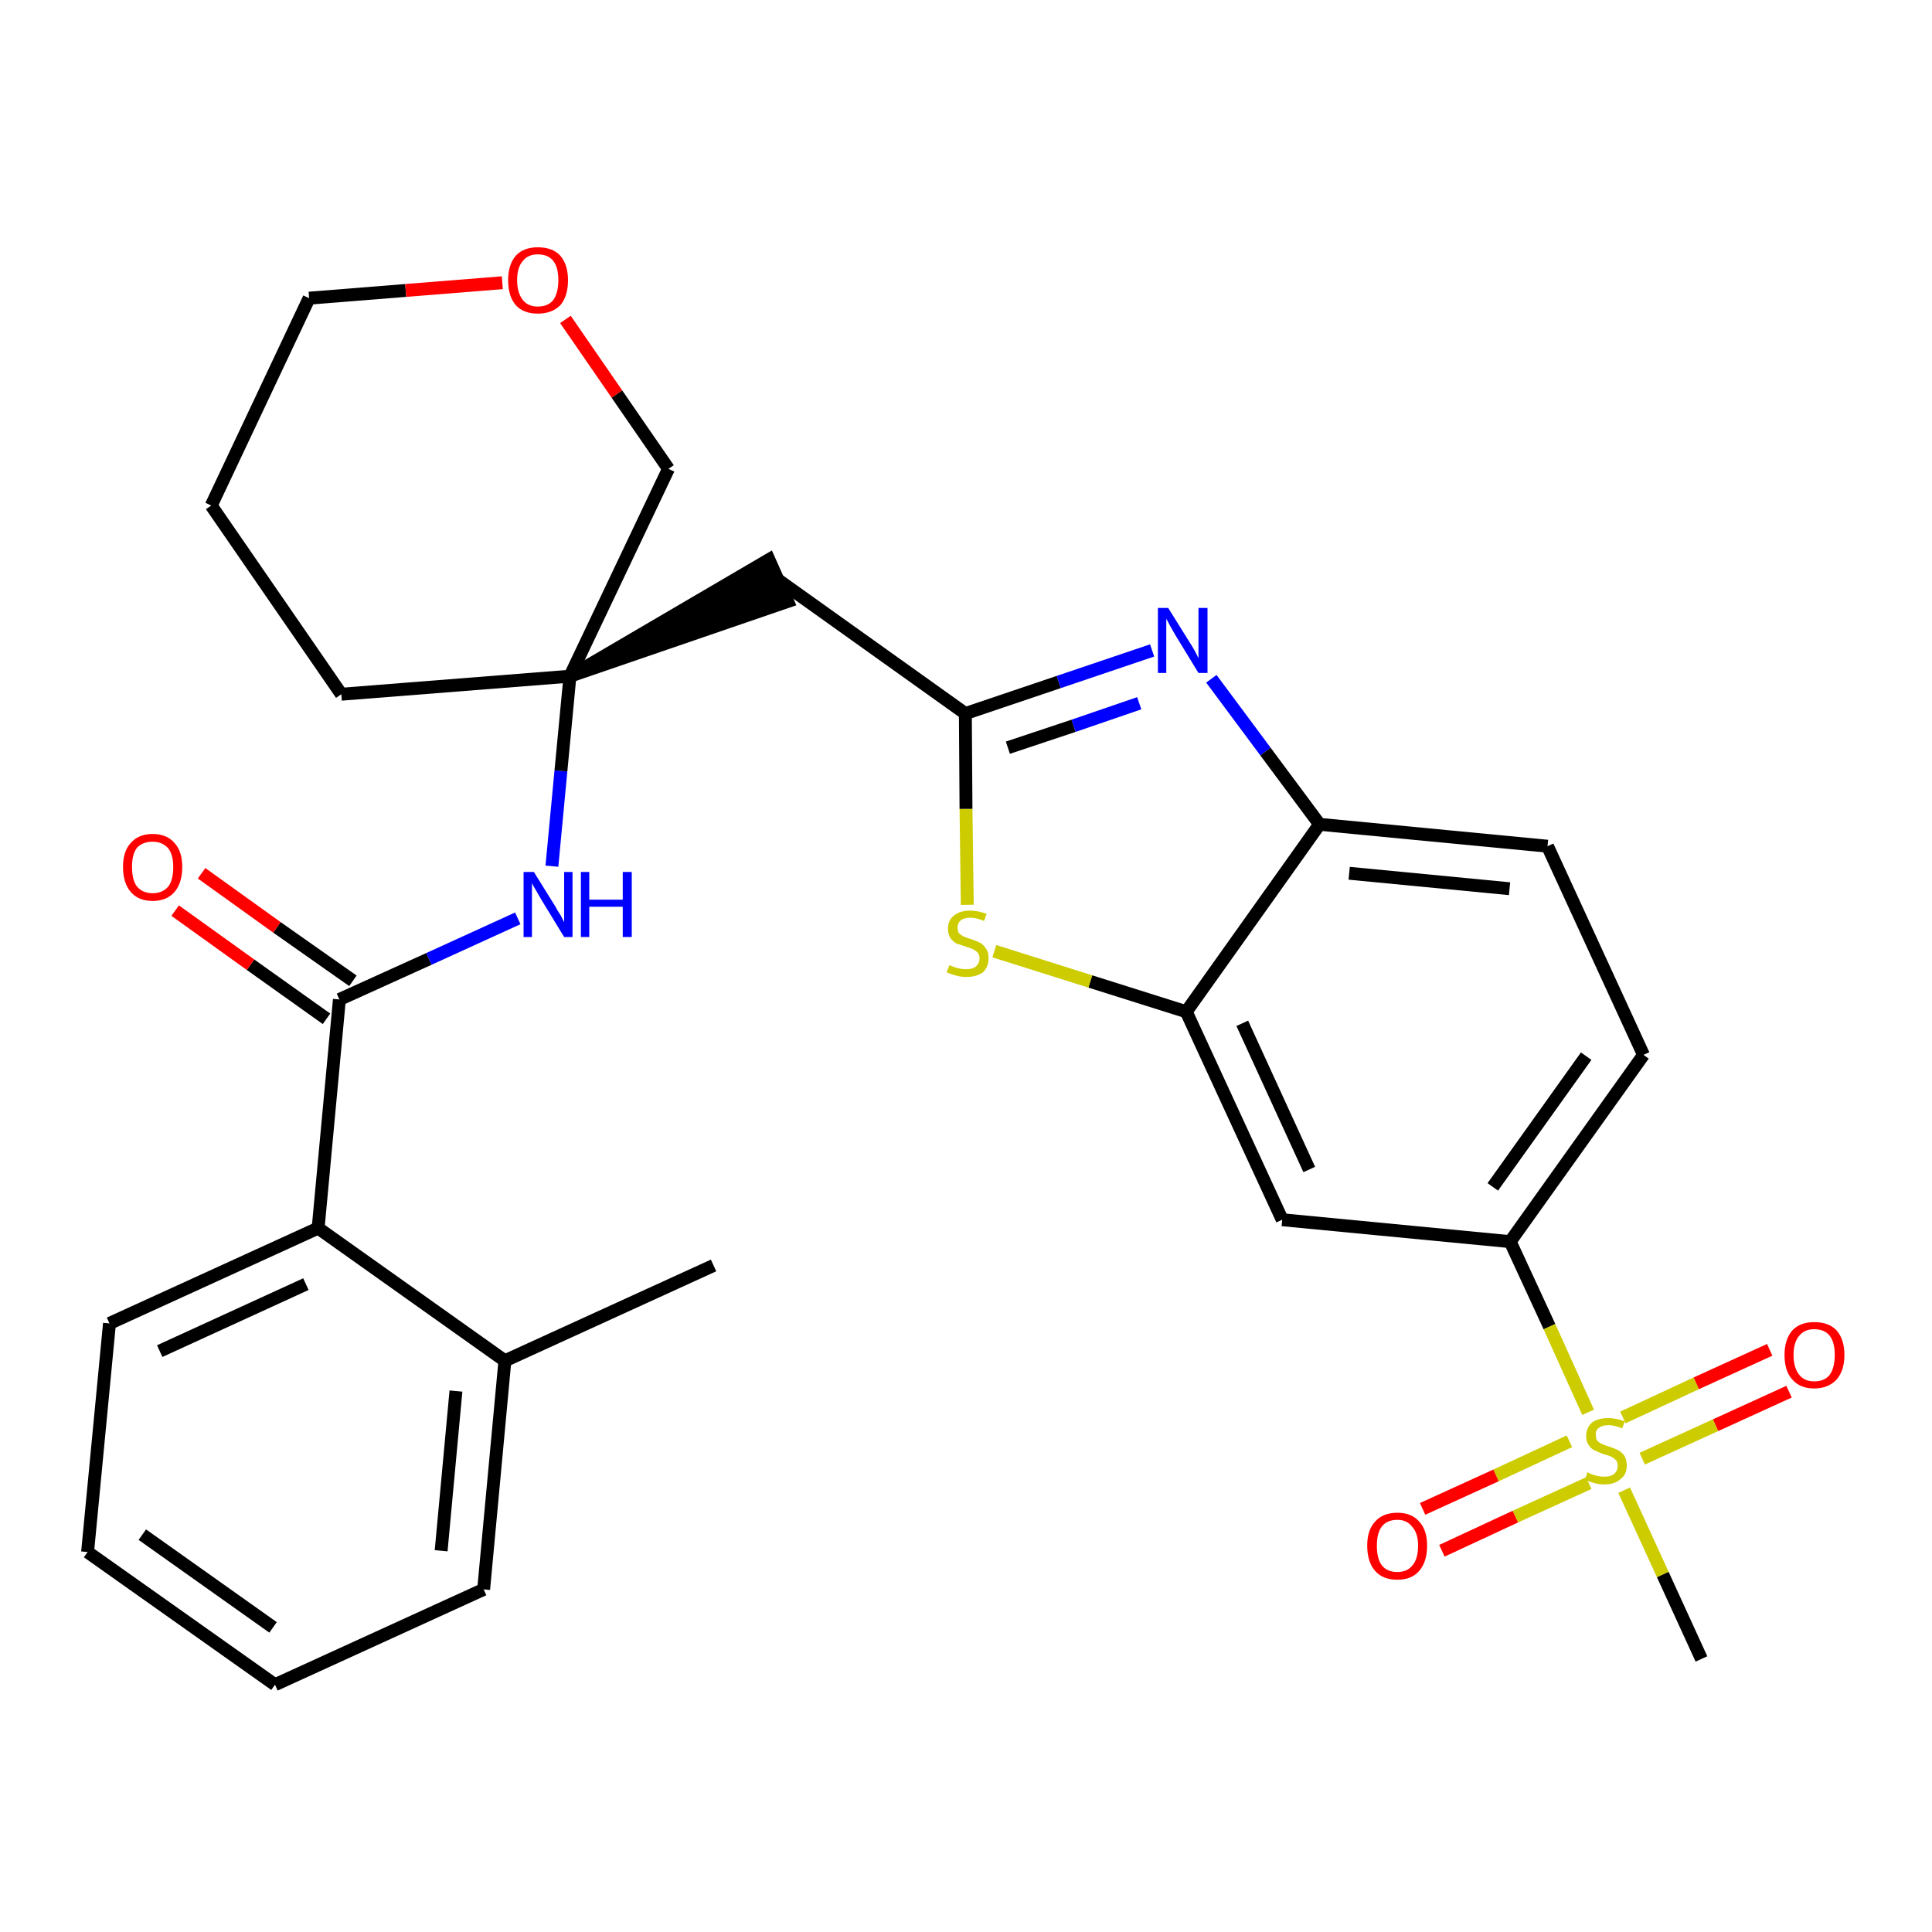 <?xml version='1.0' encoding='iso-8859-1'?>
<svg version='1.1' baseProfile='full'
              xmlns='http://www.w3.org/2000/svg'
                      xmlns:rdkit='http://www.rdkit.org/xml'
                      xmlns:xlink='http://www.w3.org/1999/xlink'
                  xml:space='preserve'
width='300px' height='300px' viewBox='0 0 300 300'>
<!-- END OF HEADER -->
<path class='bond-0 atom-0 atom-1' d='M 110.8,196.5 L 78.4,211.3' style='fill:none;fill-rule:evenodd;stroke:#000000;stroke-width:2.0px;stroke-linecap:butt;stroke-linejoin:miter;stroke-opacity:1' />
<path class='bond-1 atom-1 atom-2' d='M 78.4,211.3 L 75.1,246.8' style='fill:none;fill-rule:evenodd;stroke:#000000;stroke-width:2.0px;stroke-linecap:butt;stroke-linejoin:miter;stroke-opacity:1' />
<path class='bond-1 atom-1 atom-2' d='M 70.8,216.0 L 68.5,240.8' style='fill:none;fill-rule:evenodd;stroke:#000000;stroke-width:2.0px;stroke-linecap:butt;stroke-linejoin:miter;stroke-opacity:1' />
<path class='bond-29 atom-6 atom-1' d='M 49.4,190.7 L 78.4,211.3' style='fill:none;fill-rule:evenodd;stroke:#000000;stroke-width:2.0px;stroke-linecap:butt;stroke-linejoin:miter;stroke-opacity:1' />
<path class='bond-2 atom-2 atom-3' d='M 75.1,246.8 L 42.7,261.6' style='fill:none;fill-rule:evenodd;stroke:#000000;stroke-width:2.0px;stroke-linecap:butt;stroke-linejoin:miter;stroke-opacity:1' />
<path class='bond-3 atom-3 atom-4' d='M 42.7,261.6 L 13.6,241.0' style='fill:none;fill-rule:evenodd;stroke:#000000;stroke-width:2.0px;stroke-linecap:butt;stroke-linejoin:miter;stroke-opacity:1' />
<path class='bond-3 atom-3 atom-4' d='M 42.4,252.7 L 22.1,238.3' style='fill:none;fill-rule:evenodd;stroke:#000000;stroke-width:2.0px;stroke-linecap:butt;stroke-linejoin:miter;stroke-opacity:1' />
<path class='bond-4 atom-4 atom-5' d='M 13.6,241.0 L 17.0,205.5' style='fill:none;fill-rule:evenodd;stroke:#000000;stroke-width:2.0px;stroke-linecap:butt;stroke-linejoin:miter;stroke-opacity:1' />
<path class='bond-5 atom-5 atom-6' d='M 17.0,205.5 L 49.4,190.7' style='fill:none;fill-rule:evenodd;stroke:#000000;stroke-width:2.0px;stroke-linecap:butt;stroke-linejoin:miter;stroke-opacity:1' />
<path class='bond-5 atom-5 atom-6' d='M 24.8,209.8 L 47.5,199.4' style='fill:none;fill-rule:evenodd;stroke:#000000;stroke-width:2.0px;stroke-linecap:butt;stroke-linejoin:miter;stroke-opacity:1' />
<path class='bond-6 atom-6 atom-7' d='M 49.4,190.7 L 52.7,155.2' style='fill:none;fill-rule:evenodd;stroke:#000000;stroke-width:2.0px;stroke-linecap:butt;stroke-linejoin:miter;stroke-opacity:1' />
<path class='bond-7 atom-7 atom-8' d='M 54.8,152.3 L 43.0,144.0' style='fill:none;fill-rule:evenodd;stroke:#000000;stroke-width:2.0px;stroke-linecap:butt;stroke-linejoin:miter;stroke-opacity:1' />
<path class='bond-7 atom-7 atom-8' d='M 43.0,144.0 L 31.3,135.6' style='fill:none;fill-rule:evenodd;stroke:#FF0000;stroke-width:2.0px;stroke-linecap:butt;stroke-linejoin:miter;stroke-opacity:1' />
<path class='bond-7 atom-7 atom-8' d='M 50.7,158.2 L 38.9,149.8' style='fill:none;fill-rule:evenodd;stroke:#000000;stroke-width:2.0px;stroke-linecap:butt;stroke-linejoin:miter;stroke-opacity:1' />
<path class='bond-7 atom-7 atom-8' d='M 38.9,149.8 L 27.2,141.4' style='fill:none;fill-rule:evenodd;stroke:#FF0000;stroke-width:2.0px;stroke-linecap:butt;stroke-linejoin:miter;stroke-opacity:1' />
<path class='bond-8 atom-7 atom-9' d='M 52.7,155.2 L 66.6,148.9' style='fill:none;fill-rule:evenodd;stroke:#000000;stroke-width:2.0px;stroke-linecap:butt;stroke-linejoin:miter;stroke-opacity:1' />
<path class='bond-8 atom-7 atom-9' d='M 66.6,148.9 L 80.4,142.6' style='fill:none;fill-rule:evenodd;stroke:#0000FF;stroke-width:2.0px;stroke-linecap:butt;stroke-linejoin:miter;stroke-opacity:1' />
<path class='bond-9 atom-9 atom-10' d='M 85.7,134.5 L 87.1,119.7' style='fill:none;fill-rule:evenodd;stroke:#0000FF;stroke-width:2.0px;stroke-linecap:butt;stroke-linejoin:miter;stroke-opacity:1' />
<path class='bond-9 atom-9 atom-10' d='M 87.1,119.7 L 88.5,105.0' style='fill:none;fill-rule:evenodd;stroke:#000000;stroke-width:2.0px;stroke-linecap:butt;stroke-linejoin:miter;stroke-opacity:1' />
<path class='bond-10 atom-10 atom-11' d='M 88.5,105.0 L 122.3,93.4 L 119.4,86.9 Z' style='fill:#000000;fill-rule:evenodd;fill-opacity:1;stroke:#000000;stroke-width:2.0px;stroke-linecap:butt;stroke-linejoin:miter;stroke-opacity:1;' />
<path class='bond-24 atom-10 atom-25' d='M 88.5,105.0 L 53.0,107.8' style='fill:none;fill-rule:evenodd;stroke:#000000;stroke-width:2.0px;stroke-linecap:butt;stroke-linejoin:miter;stroke-opacity:1' />
<path class='bond-30 atom-29 atom-10' d='M 103.8,72.8 L 88.5,105.0' style='fill:none;fill-rule:evenodd;stroke:#000000;stroke-width:2.0px;stroke-linecap:butt;stroke-linejoin:miter;stroke-opacity:1' />
<path class='bond-11 atom-11 atom-12' d='M 120.9,90.1 L 149.9,110.8' style='fill:none;fill-rule:evenodd;stroke:#000000;stroke-width:2.0px;stroke-linecap:butt;stroke-linejoin:miter;stroke-opacity:1' />
<path class='bond-12 atom-12 atom-13' d='M 149.9,110.8 L 164.4,105.9' style='fill:none;fill-rule:evenodd;stroke:#000000;stroke-width:2.0px;stroke-linecap:butt;stroke-linejoin:miter;stroke-opacity:1' />
<path class='bond-12 atom-12 atom-13' d='M 164.4,105.9 L 178.9,101.0' style='fill:none;fill-rule:evenodd;stroke:#0000FF;stroke-width:2.0px;stroke-linecap:butt;stroke-linejoin:miter;stroke-opacity:1' />
<path class='bond-12 atom-12 atom-13' d='M 156.5,116.1 L 166.7,112.7' style='fill:none;fill-rule:evenodd;stroke:#000000;stroke-width:2.0px;stroke-linecap:butt;stroke-linejoin:miter;stroke-opacity:1' />
<path class='bond-12 atom-12 atom-13' d='M 166.7,112.7 L 176.9,109.2' style='fill:none;fill-rule:evenodd;stroke:#0000FF;stroke-width:2.0px;stroke-linecap:butt;stroke-linejoin:miter;stroke-opacity:1' />
<path class='bond-31 atom-24 atom-12' d='M 150.2,140.5 L 150.0,125.6' style='fill:none;fill-rule:evenodd;stroke:#CCCC00;stroke-width:2.0px;stroke-linecap:butt;stroke-linejoin:miter;stroke-opacity:1' />
<path class='bond-31 atom-24 atom-12' d='M 150.0,125.6 L 149.9,110.8' style='fill:none;fill-rule:evenodd;stroke:#000000;stroke-width:2.0px;stroke-linecap:butt;stroke-linejoin:miter;stroke-opacity:1' />
<path class='bond-13 atom-13 atom-14' d='M 188.1,105.4 L 196.5,116.7' style='fill:none;fill-rule:evenodd;stroke:#0000FF;stroke-width:2.0px;stroke-linecap:butt;stroke-linejoin:miter;stroke-opacity:1' />
<path class='bond-13 atom-13 atom-14' d='M 196.5,116.7 L 204.9,128.0' style='fill:none;fill-rule:evenodd;stroke:#000000;stroke-width:2.0px;stroke-linecap:butt;stroke-linejoin:miter;stroke-opacity:1' />
<path class='bond-14 atom-14 atom-15' d='M 204.9,128.0 L 240.3,131.4' style='fill:none;fill-rule:evenodd;stroke:#000000;stroke-width:2.0px;stroke-linecap:butt;stroke-linejoin:miter;stroke-opacity:1' />
<path class='bond-14 atom-14 atom-15' d='M 209.5,135.6 L 234.4,138.0' style='fill:none;fill-rule:evenodd;stroke:#000000;stroke-width:2.0px;stroke-linecap:butt;stroke-linejoin:miter;stroke-opacity:1' />
<path class='bond-32 atom-23 atom-14' d='M 184.2,157.1 L 204.9,128.0' style='fill:none;fill-rule:evenodd;stroke:#000000;stroke-width:2.0px;stroke-linecap:butt;stroke-linejoin:miter;stroke-opacity:1' />
<path class='bond-15 atom-15 atom-16' d='M 240.3,131.4 L 255.2,163.8' style='fill:none;fill-rule:evenodd;stroke:#000000;stroke-width:2.0px;stroke-linecap:butt;stroke-linejoin:miter;stroke-opacity:1' />
<path class='bond-16 atom-16 atom-17' d='M 255.2,163.8 L 234.5,192.8' style='fill:none;fill-rule:evenodd;stroke:#000000;stroke-width:2.0px;stroke-linecap:butt;stroke-linejoin:miter;stroke-opacity:1' />
<path class='bond-16 atom-16 atom-17' d='M 246.3,164.0 L 231.8,184.3' style='fill:none;fill-rule:evenodd;stroke:#000000;stroke-width:2.0px;stroke-linecap:butt;stroke-linejoin:miter;stroke-opacity:1' />
<path class='bond-17 atom-17 atom-18' d='M 234.5,192.8 L 240.6,206.0' style='fill:none;fill-rule:evenodd;stroke:#000000;stroke-width:2.0px;stroke-linecap:butt;stroke-linejoin:miter;stroke-opacity:1' />
<path class='bond-17 atom-17 atom-18' d='M 240.6,206.0 L 246.6,219.3' style='fill:none;fill-rule:evenodd;stroke:#CCCC00;stroke-width:2.0px;stroke-linecap:butt;stroke-linejoin:miter;stroke-opacity:1' />
<path class='bond-21 atom-17 atom-22' d='M 234.5,192.8 L 199.1,189.4' style='fill:none;fill-rule:evenodd;stroke:#000000;stroke-width:2.0px;stroke-linecap:butt;stroke-linejoin:miter;stroke-opacity:1' />
<path class='bond-18 atom-18 atom-19' d='M 252.2,231.4 L 258.2,244.5' style='fill:none;fill-rule:evenodd;stroke:#CCCC00;stroke-width:2.0px;stroke-linecap:butt;stroke-linejoin:miter;stroke-opacity:1' />
<path class='bond-18 atom-18 atom-19' d='M 258.2,244.5 L 264.2,257.6' style='fill:none;fill-rule:evenodd;stroke:#000000;stroke-width:2.0px;stroke-linecap:butt;stroke-linejoin:miter;stroke-opacity:1' />
<path class='bond-19 atom-18 atom-20' d='M 255.0,226.5 L 266.4,221.3' style='fill:none;fill-rule:evenodd;stroke:#CCCC00;stroke-width:2.0px;stroke-linecap:butt;stroke-linejoin:miter;stroke-opacity:1' />
<path class='bond-19 atom-18 atom-20' d='M 266.4,221.3 L 277.8,216.1' style='fill:none;fill-rule:evenodd;stroke:#FF0000;stroke-width:2.0px;stroke-linecap:butt;stroke-linejoin:miter;stroke-opacity:1' />
<path class='bond-19 atom-18 atom-20' d='M 252.0,220.1 L 263.4,214.8' style='fill:none;fill-rule:evenodd;stroke:#CCCC00;stroke-width:2.0px;stroke-linecap:butt;stroke-linejoin:miter;stroke-opacity:1' />
<path class='bond-19 atom-18 atom-20' d='M 263.4,214.8 L 274.8,209.6' style='fill:none;fill-rule:evenodd;stroke:#FF0000;stroke-width:2.0px;stroke-linecap:butt;stroke-linejoin:miter;stroke-opacity:1' />
<path class='bond-20 atom-18 atom-21' d='M 243.7,223.8 L 232.3,229.1' style='fill:none;fill-rule:evenodd;stroke:#CCCC00;stroke-width:2.0px;stroke-linecap:butt;stroke-linejoin:miter;stroke-opacity:1' />
<path class='bond-20 atom-18 atom-21' d='M 232.3,229.1 L 220.9,234.3' style='fill:none;fill-rule:evenodd;stroke:#FF0000;stroke-width:2.0px;stroke-linecap:butt;stroke-linejoin:miter;stroke-opacity:1' />
<path class='bond-20 atom-18 atom-21' d='M 246.7,230.3 L 235.3,235.5' style='fill:none;fill-rule:evenodd;stroke:#CCCC00;stroke-width:2.0px;stroke-linecap:butt;stroke-linejoin:miter;stroke-opacity:1' />
<path class='bond-20 atom-18 atom-21' d='M 235.3,235.5 L 223.9,240.8' style='fill:none;fill-rule:evenodd;stroke:#FF0000;stroke-width:2.0px;stroke-linecap:butt;stroke-linejoin:miter;stroke-opacity:1' />
<path class='bond-22 atom-22 atom-23' d='M 199.1,189.4 L 184.2,157.1' style='fill:none;fill-rule:evenodd;stroke:#000000;stroke-width:2.0px;stroke-linecap:butt;stroke-linejoin:miter;stroke-opacity:1' />
<path class='bond-22 atom-22 atom-23' d='M 203.3,181.6 L 192.9,158.9' style='fill:none;fill-rule:evenodd;stroke:#000000;stroke-width:2.0px;stroke-linecap:butt;stroke-linejoin:miter;stroke-opacity:1' />
<path class='bond-23 atom-23 atom-24' d='M 184.2,157.1 L 169.3,152.4' style='fill:none;fill-rule:evenodd;stroke:#000000;stroke-width:2.0px;stroke-linecap:butt;stroke-linejoin:miter;stroke-opacity:1' />
<path class='bond-23 atom-23 atom-24' d='M 169.3,152.4 L 154.4,147.7' style='fill:none;fill-rule:evenodd;stroke:#CCCC00;stroke-width:2.0px;stroke-linecap:butt;stroke-linejoin:miter;stroke-opacity:1' />
<path class='bond-25 atom-25 atom-26' d='M 53.0,107.8 L 32.8,78.5' style='fill:none;fill-rule:evenodd;stroke:#000000;stroke-width:2.0px;stroke-linecap:butt;stroke-linejoin:miter;stroke-opacity:1' />
<path class='bond-26 atom-26 atom-27' d='M 32.8,78.5 L 48.0,46.3' style='fill:none;fill-rule:evenodd;stroke:#000000;stroke-width:2.0px;stroke-linecap:butt;stroke-linejoin:miter;stroke-opacity:1' />
<path class='bond-27 atom-27 atom-28' d='M 48.0,46.3 L 63.0,45.1' style='fill:none;fill-rule:evenodd;stroke:#000000;stroke-width:2.0px;stroke-linecap:butt;stroke-linejoin:miter;stroke-opacity:1' />
<path class='bond-27 atom-27 atom-28' d='M 63.0,45.1 L 78.0,43.9' style='fill:none;fill-rule:evenodd;stroke:#FF0000;stroke-width:2.0px;stroke-linecap:butt;stroke-linejoin:miter;stroke-opacity:1' />
<path class='bond-28 atom-28 atom-29' d='M 87.8,49.6 L 95.8,61.2' style='fill:none;fill-rule:evenodd;stroke:#FF0000;stroke-width:2.0px;stroke-linecap:butt;stroke-linejoin:miter;stroke-opacity:1' />
<path class='bond-28 atom-28 atom-29' d='M 95.8,61.2 L 103.8,72.8' style='fill:none;fill-rule:evenodd;stroke:#000000;stroke-width:2.0px;stroke-linecap:butt;stroke-linejoin:miter;stroke-opacity:1' />
<path  class='atom-8' d='M 19.1 134.6
Q 19.1 132.2, 20.3 130.9
Q 21.5 129.5, 23.7 129.5
Q 25.9 129.5, 27.1 130.9
Q 28.3 132.2, 28.3 134.6
Q 28.3 137.1, 27.1 138.5
Q 25.9 139.9, 23.7 139.9
Q 21.5 139.9, 20.3 138.5
Q 19.1 137.1, 19.1 134.6
M 23.7 138.7
Q 25.2 138.7, 26.1 137.7
Q 26.9 136.7, 26.9 134.6
Q 26.9 132.7, 26.1 131.7
Q 25.2 130.7, 23.7 130.7
Q 22.2 130.7, 21.3 131.6
Q 20.5 132.6, 20.5 134.6
Q 20.5 136.7, 21.3 137.7
Q 22.2 138.7, 23.7 138.7
' fill='#FF0000'/>
<path  class='atom-9' d='M 82.9 135.4
L 86.2 140.7
Q 86.5 141.3, 87.1 142.2
Q 87.6 143.2, 87.6 143.2
L 87.6 135.4
L 88.9 135.4
L 88.9 145.5
L 87.6 145.5
L 84.0 139.6
Q 83.6 138.9, 83.2 138.2
Q 82.7 137.4, 82.6 137.1
L 82.6 145.5
L 81.3 145.5
L 81.3 135.4
L 82.9 135.4
' fill='#0000FF'/>
<path  class='atom-9' d='M 90.2 135.4
L 91.5 135.4
L 91.5 139.7
L 96.7 139.7
L 96.7 135.4
L 98.1 135.4
L 98.1 145.5
L 96.7 145.5
L 96.7 140.8
L 91.5 140.8
L 91.5 145.5
L 90.2 145.5
L 90.2 135.4
' fill='#0000FF'/>
<path  class='atom-13' d='M 181.4 94.4
L 184.7 99.7
Q 185.1 100.3, 185.6 101.2
Q 186.1 102.2, 186.1 102.2
L 186.1 94.4
L 187.5 94.4
L 187.5 104.5
L 186.1 104.5
L 182.5 98.6
Q 182.1 97.9, 181.7 97.2
Q 181.3 96.4, 181.1 96.1
L 181.1 104.5
L 179.8 104.5
L 179.8 94.4
L 181.4 94.4
' fill='#0000FF'/>
<path  class='atom-18' d='M 246.5 228.6
Q 246.6 228.7, 247.1 228.9
Q 247.6 229.1, 248.1 229.2
Q 248.6 229.3, 249.1 229.3
Q 250.1 229.3, 250.6 228.9
Q 251.2 228.4, 251.2 227.6
Q 251.2 227.0, 250.9 226.7
Q 250.6 226.4, 250.2 226.2
Q 249.8 226.0, 249.0 225.8
Q 248.2 225.5, 247.6 225.2
Q 247.1 225.0, 246.7 224.4
Q 246.3 223.9, 246.3 223.0
Q 246.3 221.7, 247.2 220.9
Q 248.1 220.2, 249.8 220.2
Q 250.9 220.2, 252.3 220.7
L 251.9 221.8
Q 250.7 221.3, 249.8 221.3
Q 248.8 221.3, 248.3 221.7
Q 247.7 222.1, 247.8 222.8
Q 247.8 223.4, 248.0 223.7
Q 248.3 224.0, 248.7 224.2
Q 249.1 224.4, 249.8 224.6
Q 250.7 224.9, 251.3 225.2
Q 251.8 225.5, 252.2 226.0
Q 252.6 226.6, 252.6 227.6
Q 252.6 229.0, 251.6 229.7
Q 250.7 230.5, 249.2 230.5
Q 248.3 230.5, 247.6 230.3
Q 246.9 230.1, 246.1 229.8
L 246.5 228.6
' fill='#CCCC00'/>
<path  class='atom-20' d='M 277.1 210.4
Q 277.1 208.0, 278.3 206.6
Q 279.5 205.3, 281.7 205.3
Q 284.0 205.3, 285.2 206.6
Q 286.4 208.0, 286.4 210.4
Q 286.4 212.8, 285.2 214.2
Q 283.9 215.6, 281.7 215.6
Q 279.5 215.6, 278.3 214.2
Q 277.1 212.9, 277.1 210.4
M 281.7 214.5
Q 283.3 214.5, 284.1 213.5
Q 284.9 212.4, 284.9 210.4
Q 284.9 208.4, 284.1 207.4
Q 283.3 206.4, 281.7 206.4
Q 280.2 206.4, 279.4 207.4
Q 278.5 208.4, 278.5 210.4
Q 278.5 212.4, 279.4 213.5
Q 280.2 214.5, 281.7 214.5
' fill='#FF0000'/>
<path  class='atom-21' d='M 212.3 240.0
Q 212.3 237.6, 213.5 236.3
Q 214.7 234.9, 217.0 234.9
Q 219.2 234.9, 220.4 236.3
Q 221.6 237.6, 221.6 240.0
Q 221.6 242.5, 220.4 243.9
Q 219.2 245.3, 217.0 245.3
Q 214.7 245.3, 213.5 243.9
Q 212.3 242.5, 212.3 240.0
M 217.0 244.1
Q 218.5 244.1, 219.3 243.1
Q 220.2 242.1, 220.2 240.0
Q 220.2 238.1, 219.3 237.1
Q 218.5 236.0, 217.0 236.0
Q 215.4 236.0, 214.6 237.0
Q 213.8 238.0, 213.8 240.0
Q 213.8 242.1, 214.6 243.1
Q 215.4 244.1, 217.0 244.1
' fill='#FF0000'/>
<path  class='atom-24' d='M 147.4 149.9
Q 147.5 149.9, 148.0 150.1
Q 148.5 150.3, 149.0 150.4
Q 149.5 150.5, 150.0 150.5
Q 151.0 150.5, 151.5 150.1
Q 152.1 149.6, 152.1 148.8
Q 152.1 148.3, 151.8 147.9
Q 151.5 147.6, 151.1 147.4
Q 150.7 147.2, 150.0 147.0
Q 149.1 146.7, 148.5 146.5
Q 148.0 146.2, 147.6 145.7
Q 147.2 145.1, 147.2 144.2
Q 147.2 142.9, 148.1 142.2
Q 149.0 141.4, 150.7 141.4
Q 151.8 141.4, 153.2 141.9
L 152.8 143.0
Q 151.6 142.5, 150.7 142.5
Q 149.7 142.5, 149.2 142.9
Q 148.7 143.3, 148.7 144.0
Q 148.7 144.6, 148.9 144.9
Q 149.2 145.2, 149.6 145.4
Q 150.0 145.6, 150.7 145.8
Q 151.6 146.1, 152.2 146.4
Q 152.7 146.7, 153.1 147.3
Q 153.5 147.8, 153.5 148.8
Q 153.5 150.2, 152.6 151.0
Q 151.6 151.7, 150.1 151.7
Q 149.2 151.7, 148.5 151.5
Q 147.8 151.3, 147.0 151.0
L 147.4 149.9
' fill='#CCCC00'/>
<path  class='atom-28' d='M 78.9 43.5
Q 78.9 41.1, 80.1 39.7
Q 81.3 38.4, 83.5 38.4
Q 85.8 38.4, 87.0 39.7
Q 88.2 41.1, 88.2 43.5
Q 88.2 46.0, 87.0 47.4
Q 85.7 48.7, 83.5 48.7
Q 81.3 48.7, 80.1 47.4
Q 78.9 46.0, 78.9 43.5
M 83.5 47.6
Q 85.1 47.6, 85.9 46.6
Q 86.7 45.5, 86.7 43.5
Q 86.7 41.5, 85.9 40.5
Q 85.1 39.5, 83.5 39.5
Q 82.0 39.5, 81.2 40.5
Q 80.3 41.5, 80.3 43.5
Q 80.3 45.5, 81.2 46.6
Q 82.0 47.6, 83.5 47.6
' fill='#FF0000'/>
</svg>
